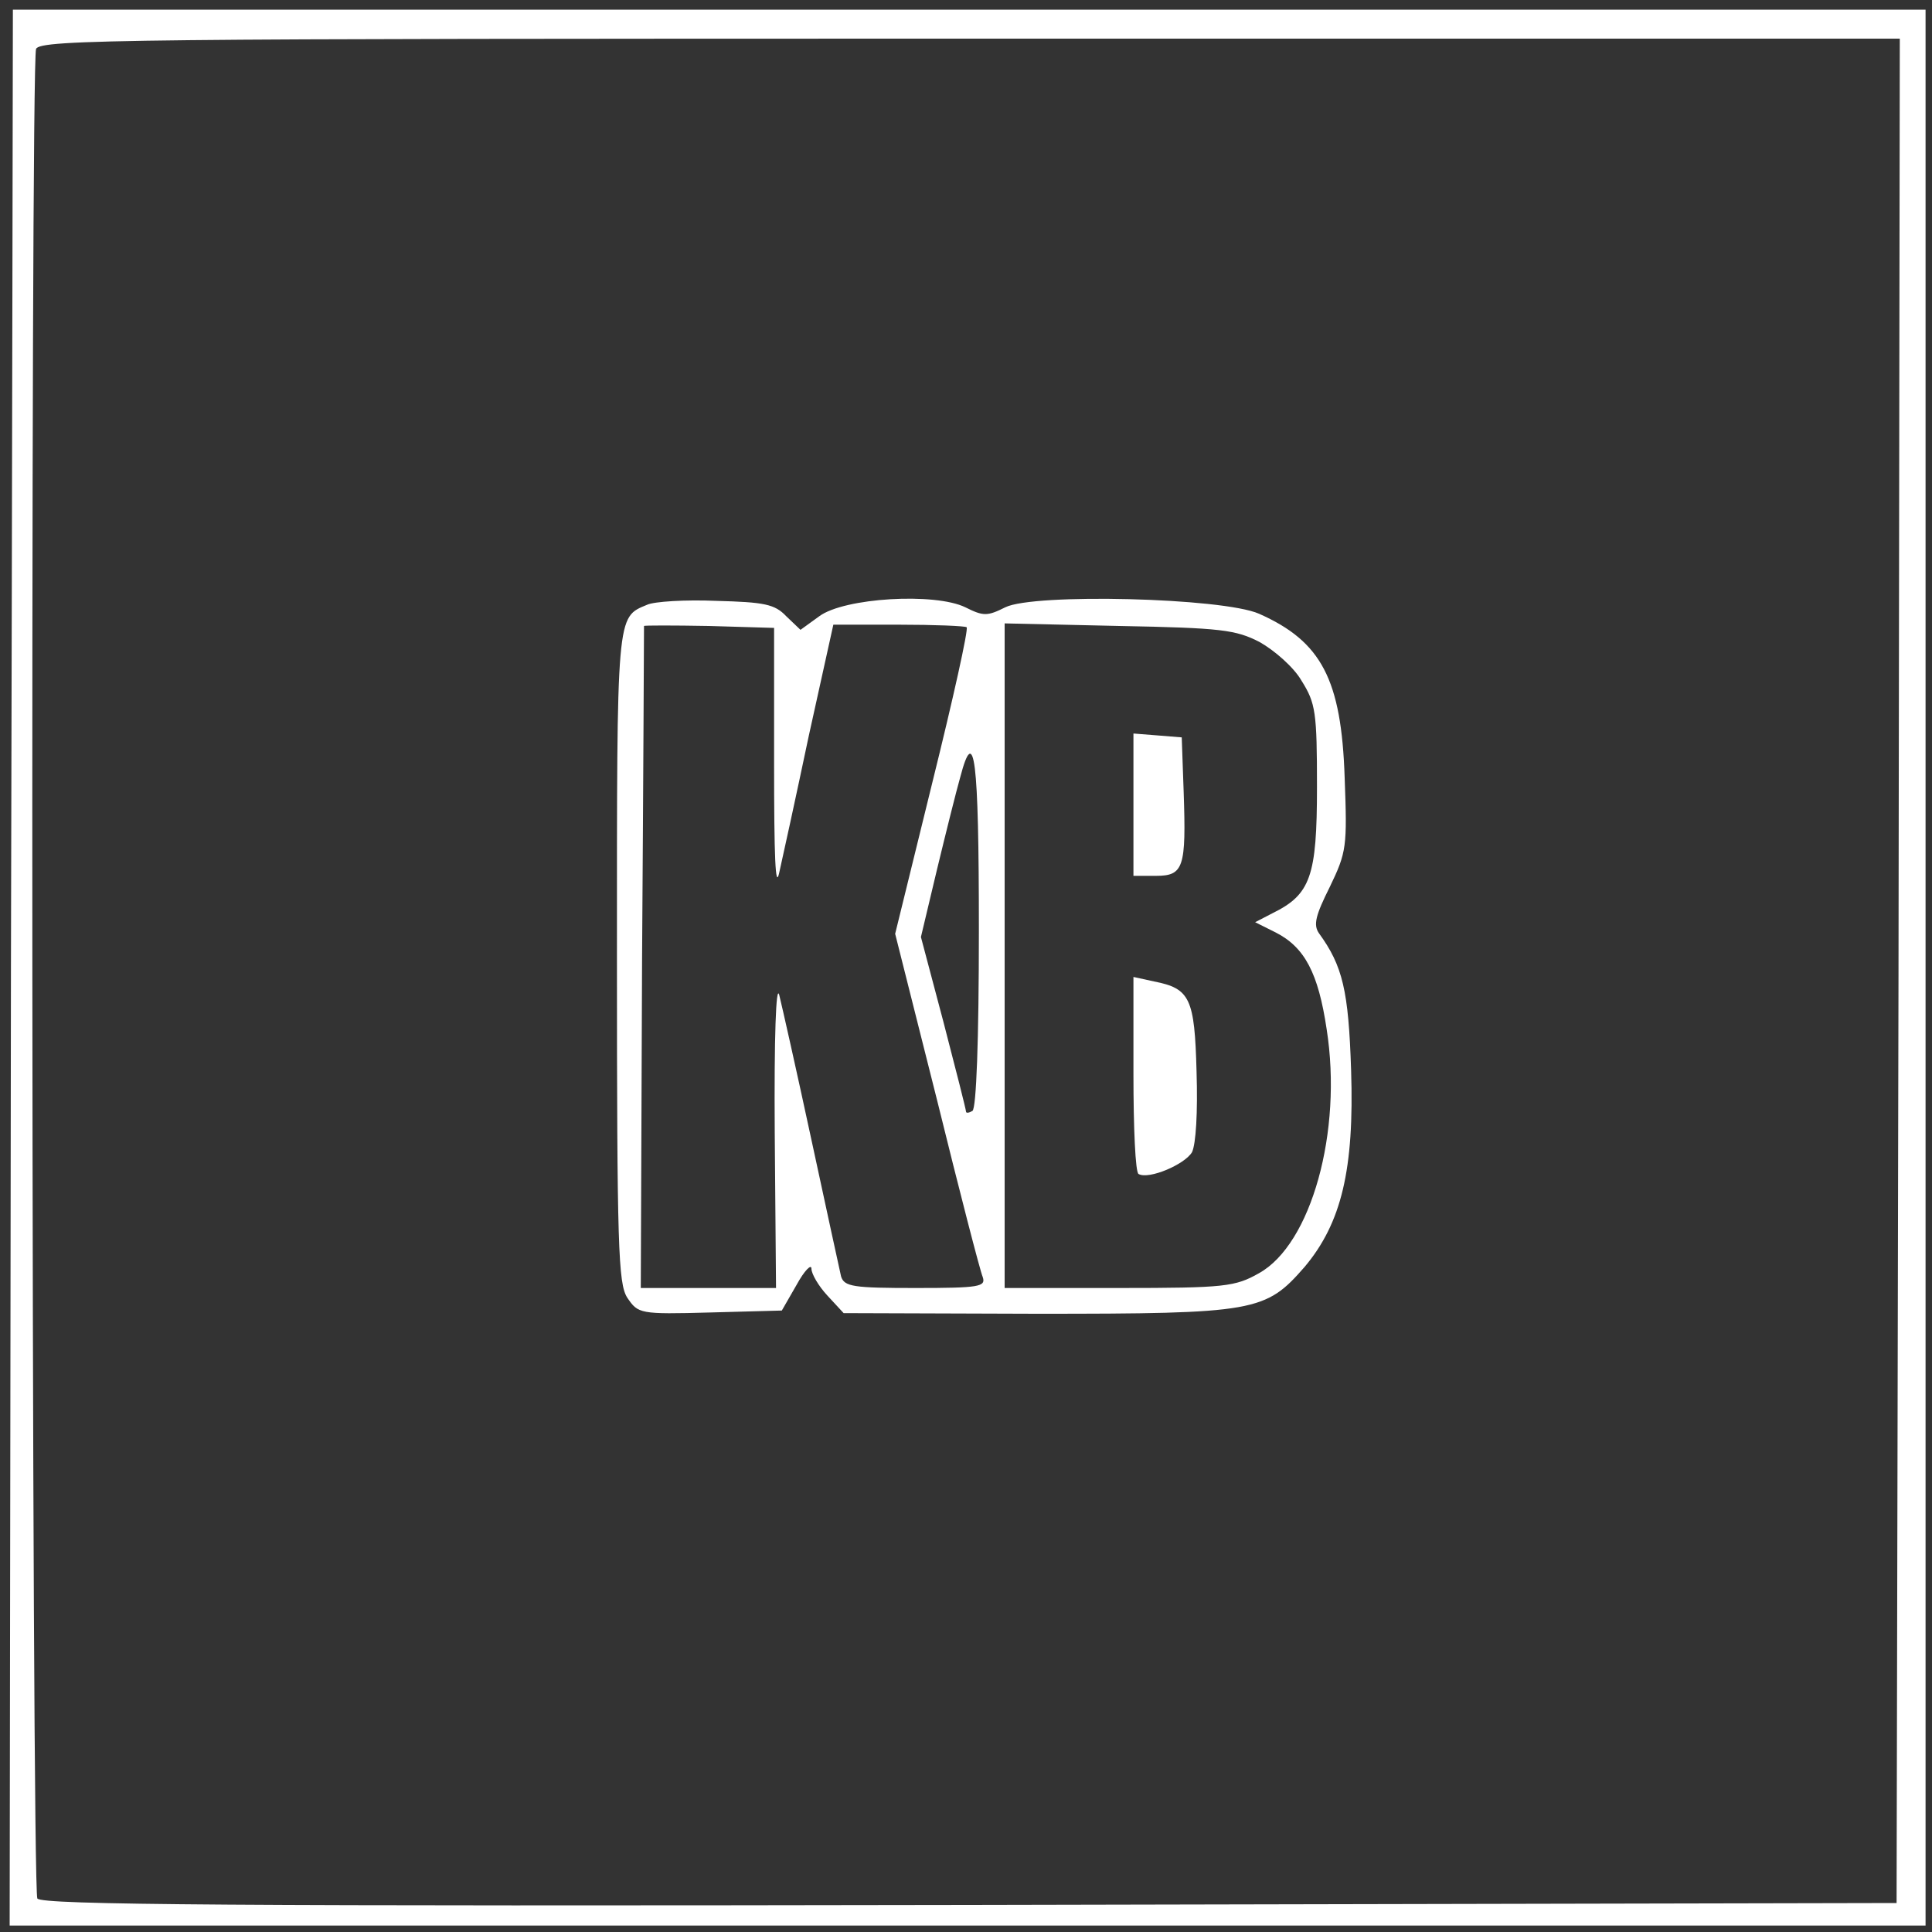 <?xml version="1.0" standalone="no"?>
<!DOCTYPE svg PUBLIC "-//W3C//DTD SVG 20010904//EN"
 "http://www.w3.org/TR/2001/REC-SVG-20010904/DTD/svg10.dtd">
<svg version="1.0" xmlns="http://www.w3.org/2000/svg"
 width="300pt" height="300pt" viewBox="0 0 300 300"
 preserveAspectRatio="xMidYMid meet">
<rect x="0" y="0" width="300" height="300" fill="#333333" stroke="none"/>
<g transform="translate(0,300) scale(0.1,-0.1)"
fill="#ffffff" stroke="none">
<path d="M20 2985 c0 0 -1 -669 -3 -1488 l-2 -1487 1488 0 1487 0 0 1488 0
1487 -1485 0 c-817 0 -1485 0 -1485 0z m2928 -1492 l-3 -1448 -1439 -3 c-1145
-2 -1441 0 -1448 10 -9 15 -11 2848 -2 2872 6 15 143 16 1450 16 l1444 0 -2
-1447z"/>
<path d="M1005 2061 c-48 -20 -47 -10 -47 -546 0 -453 2 -508 16 -530 17 -25
19 -26 129 -23 l111 3 23 40 c12 22 23 33 23 25 0 -8 11 -27 25 -42 l25 -27
300 -1 c340 0 355 3 416 73 57 68 77 151 72 305 -4 124 -13 162 -50 213 -9 13
-5 28 17 72 26 54 27 62 23 169 -5 153 -36 212 -133 255 -57 25 -350 32 -394
10 -28 -14 -34 -14 -62 0 -47 23 -188 15 -227 -14 l-29 -21 -22 21 c-18 19
-34 22 -109 24 -48 2 -96 -1 -107 -6z m197 -246 c0 -145 2 -198 8 -170 5 22
26 118 46 213 l38 172 101 0 c56 0 104 -2 106 -4 3 -3 -21 -111 -53 -240 l-58
-236 65 -258 c35 -142 67 -266 71 -275 5 -15 -5 -17 -104 -17 -97 0 -111 2
-116 18 -2 9 -23 105 -46 212 -23 107 -46 209 -50 225 -5 18 -8 -65 -7 -213
l2 -242 -105 0 -105 0 2 512 c2 282 3 514 3 516 0 1 45 1 101 0 l101 -3 0
-210z m754 188 c23 -13 53 -39 65 -60 22 -35 24 -49 24 -165 0 -139 -10 -167
-69 -196 l-27 -14 32 -16 c45 -23 66 -63 79 -150 25 -159 -24 -334 -105 -379
-37 -21 -53 -23 -217 -23 l-178 0 0 516 0 516 178 -4 c159 -3 181 -6 218 -25z
m-436 -447 c0 -173 -4 -277 -10 -281 -5 -3 -10 -4 -10 -1 0 3 -16 66 -35 139
l-35 132 25 105 c14 58 30 122 36 143 22 84 29 31 29 -237z"/>
<path d="M1760 1751 l0 -111 35 0 c43 0 47 13 43 130 l-3 85 -37 3 -38 3 0
-110z"/>
<path d="M1760 1332 c0 -83 3 -153 8 -155 16 -9 72 15 83 34 6 13 9 61 7 125
-3 114 -10 129 -66 140 l-32 7 0 -151z"/>
</g>
</svg>
